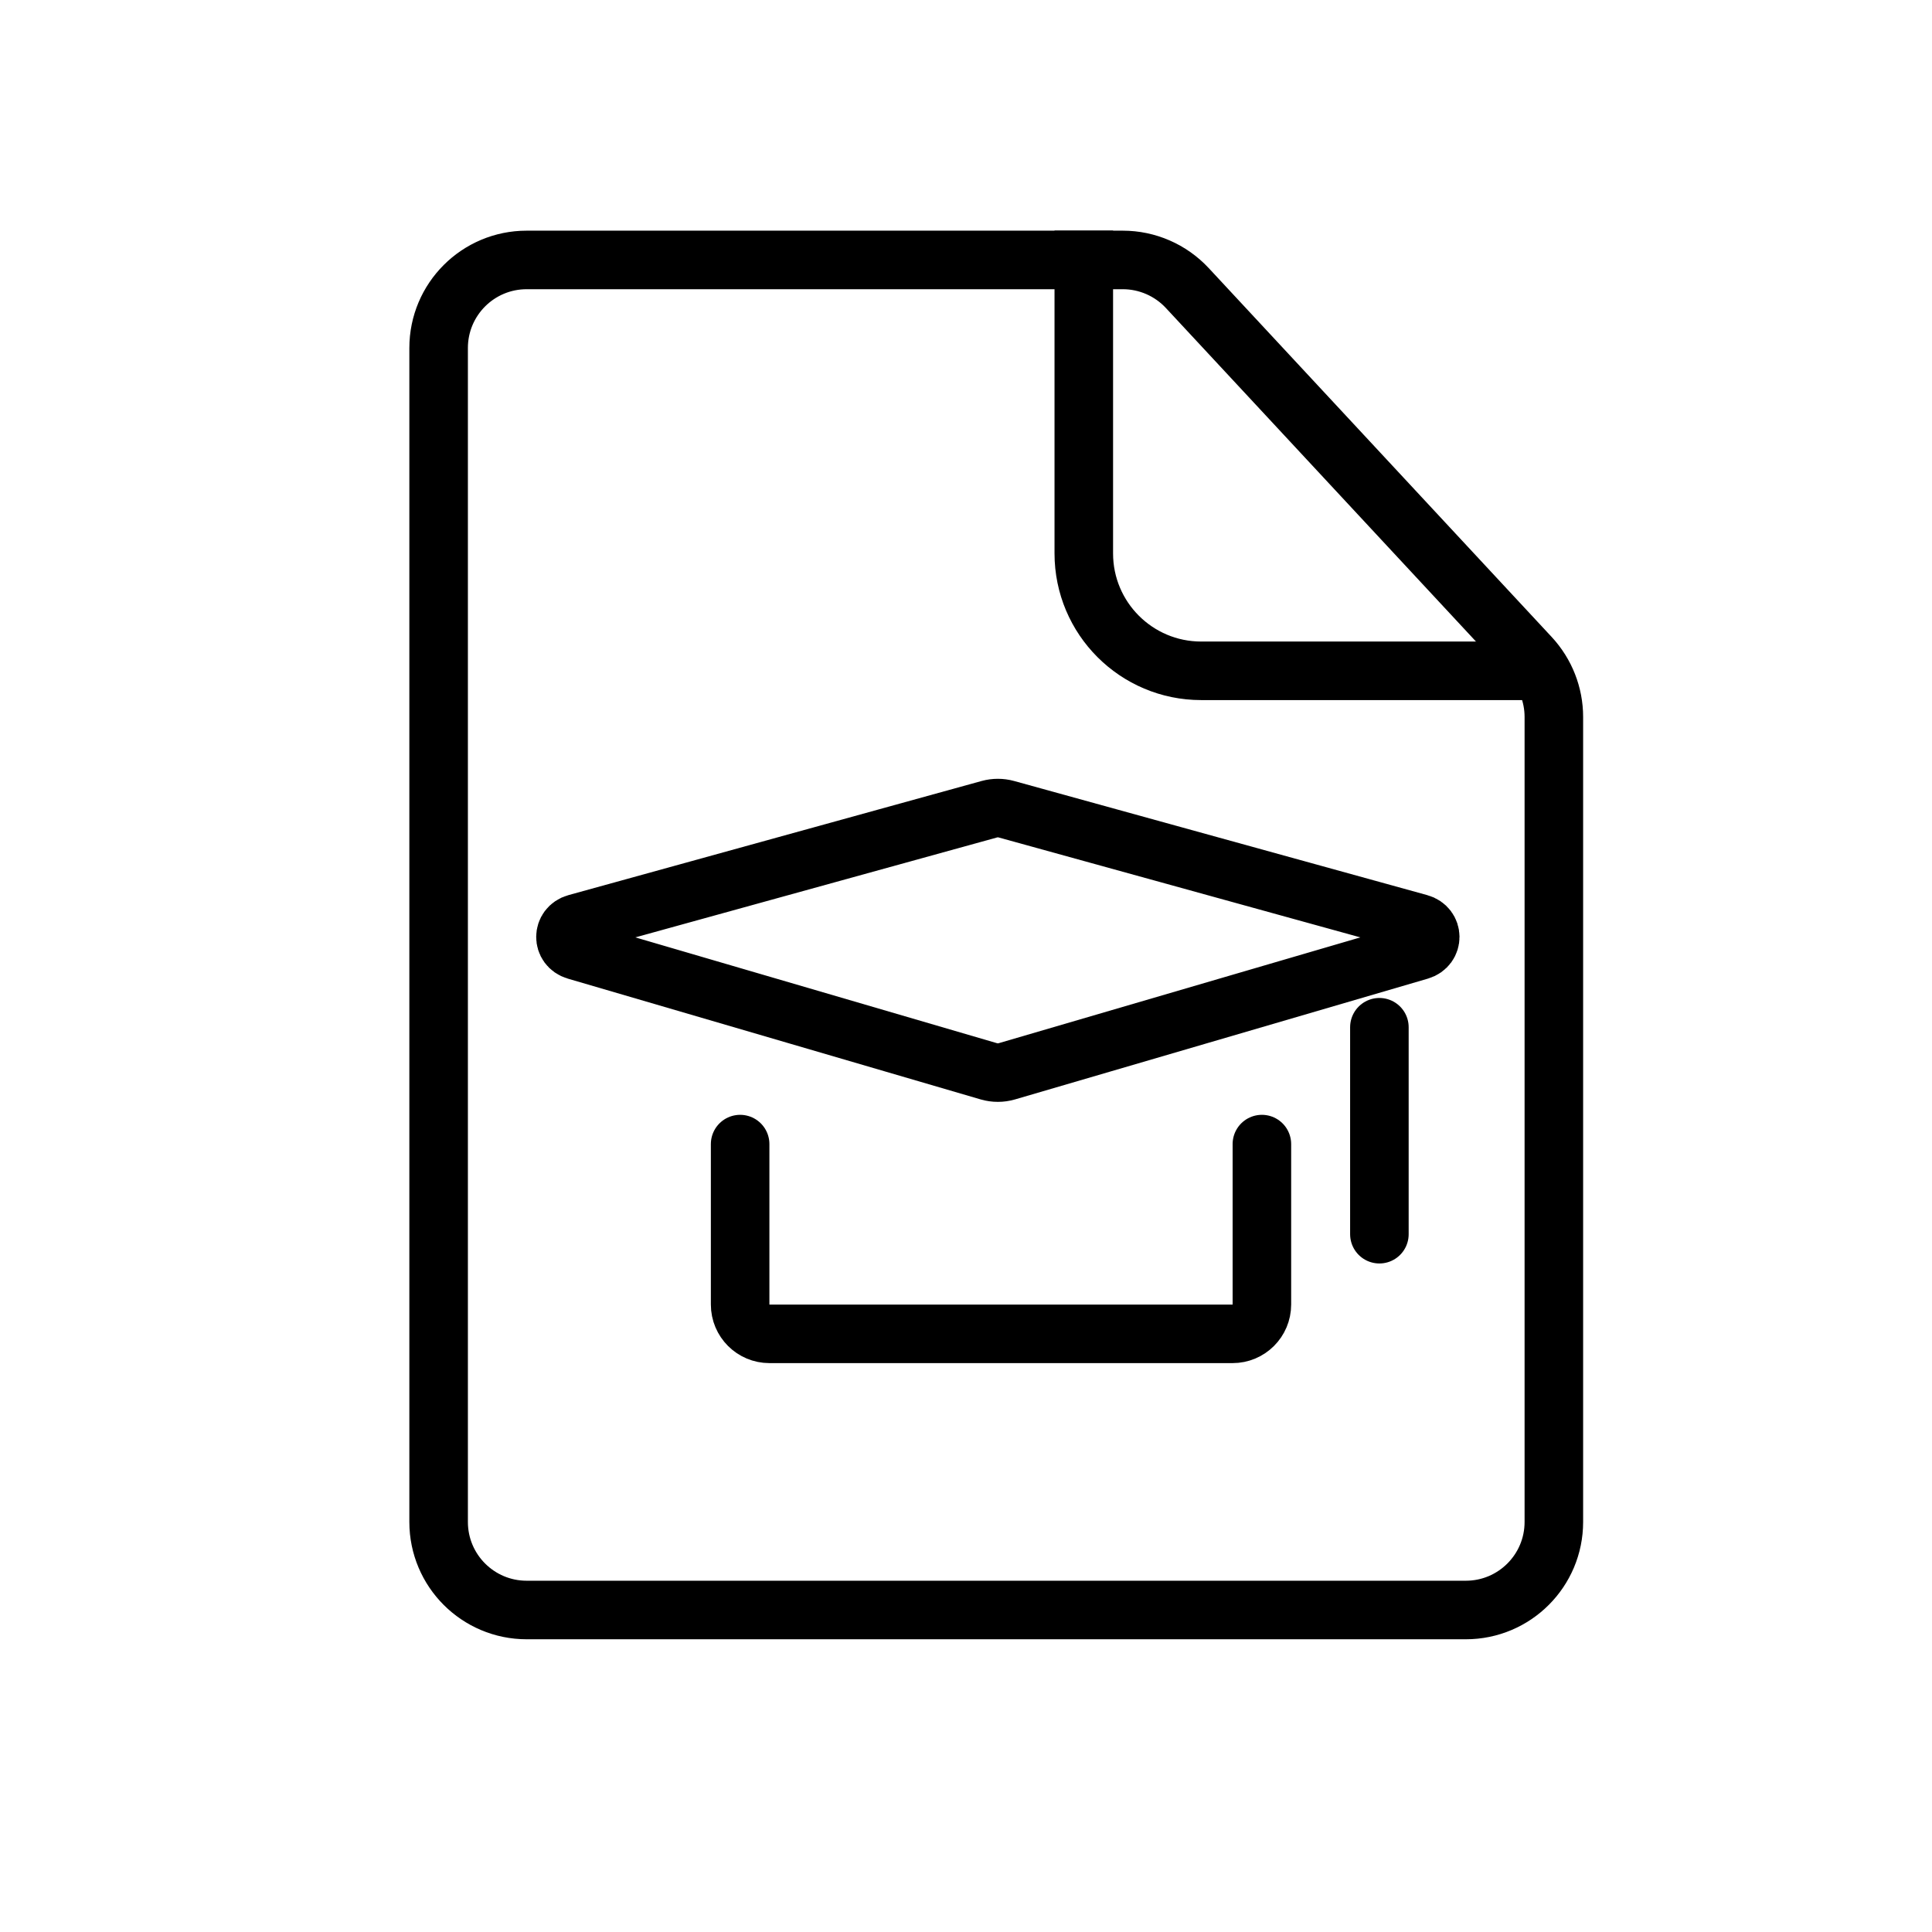 <svg viewBox="0 0 33 33" fill="none" xmlns="http://www.w3.org/2000/svg" stroke="currentColor"><path d="M25.037 27.5H8.996C8.165 27.5 7.492 26.827 7.492 25.996V5.944C7.492 5.113 8.165 4.44 8.996 4.44H19.178C19.596 4.44 19.995 4.614 20.28 4.92L26.139 11.222C26.397 11.501 26.541 11.866 26.541 12.246V25.996C26.541 26.827 25.868 27.5 25.037 27.5Z"/><path d="M18.512 3.939V9.453C18.512 10.56 19.41 11.458 20.517 11.458H26.026"/><path d="M9.84 16.236C9.596 16.165 9.599 15.838 9.844 15.771L16.899 13.822C16.994 13.796 17.095 13.796 17.189 13.822L24.244 15.771C24.489 15.838 24.492 16.165 24.248 16.236L17.197 18.299C17.098 18.328 16.991 18.328 16.891 18.299L9.84 16.236Z" stroke-linejoin="round"/><path d="M23.561 17.546V21.081" stroke-linecap="round"/><path d="M12.642 19.542V22.282C12.642 22.559 12.866 22.783 13.143 22.783H21.053C21.33 22.783 21.554 22.559 21.554 22.282V19.542" stroke-linecap="round" stroke-linejoin="round"/></svg>
